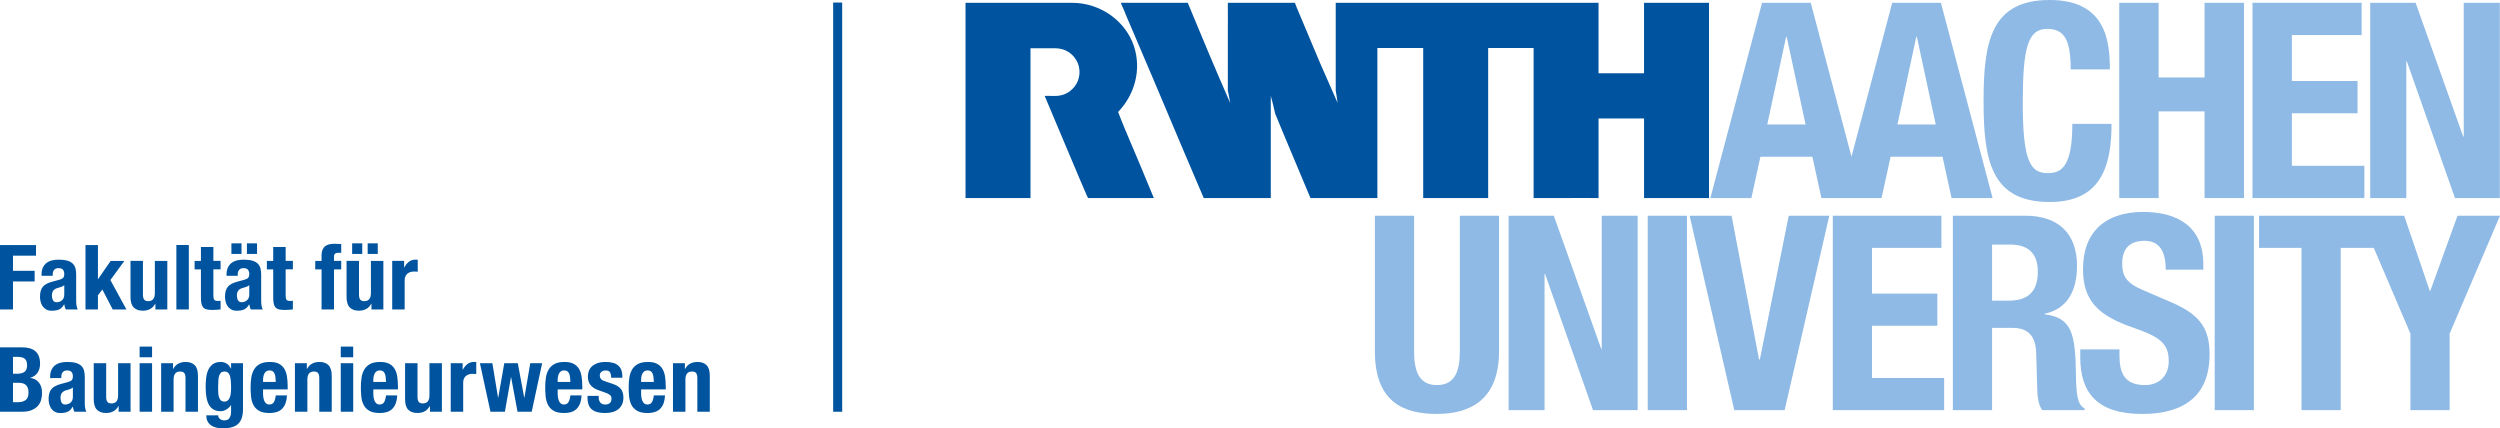 <?xml version="1.0" encoding="UTF-8" standalone="no"?>
<!-- Generator: Adobe Illustrator 16.0.3, SVG Export Plug-In . SVG Version: 6.00 Build 0)  -->

<svg
   version="1.1"
   x="0px"
   y="0px"
   width="283.472"
   height="48.569"
   viewBox="0 0 283.472 48.569"
   enable-background="new 0 0 333.528 110"
   xml:space="preserve"
   id="svg11"
   sodipodi:docname="fakultaet3.svg"
   inkscape:version="1.3.2 (091e20e, 2023-11-25, custom)"
   xmlns:inkscape="http://www.inkscape.org/namespaces/inkscape"
   xmlns:sodipodi="http://sodipodi.sourceforge.net/DTD/sodipodi-0.dtd"
   xmlns:xlink="http://www.w3.org/1999/xlink"
   xmlns="http://www.w3.org/2000/svg"
   xmlns:svg="http://www.w3.org/2000/svg"><defs
   id="defs11" /><sodipodi:namedview
   id="namedview11"
   pagecolor="#ffffff"
   bordercolor="#000000"
   borderopacity="0.25"
   inkscape:showpageshadow="2"
   inkscape:pageopacity="0.0"
   inkscape:pagecheckerboard="0"
   inkscape:deskcolor="#d1d1d1"
   inkscape:zoom="2.9772611"
   inkscape:cx="141.57307"
   inkscape:cy="15.282502"
   inkscape:window-width="1920"
   inkscape:window-height="1009"
   inkscape:window-x="2872"
   inkscape:window-y="-8"
   inkscape:window-maximized="1"
   inkscape:current-layer="svg11" />
<g
   id="Hintergrund"
   transform="translate(-25.116,-39.689)">
	
</g>
<g
   id="Logo"
   transform="translate(-25.116,-39.689)">
	<g
   id="g2">
		<defs
   id="defs1">
			<rect
   id="SVGID_1_"
   x="10.616"
   y="16.78"
   width="312.47"
   height="92.795" />
		</defs>
		<clipPath
   id="SVGID_2_">
			<use
   xlink:href="#SVGID_1_"
   overflow="visible"
   id="use1" />
		</clipPath>
		<path
   clip-path="url(#SVGID_2_)"
   fill="#8ebae5"
   d="m 246.549,86.192 h 4.445 v -9.323 h 2.376 c 1.791,0 2.563,1.051 2.625,2.779 l 0.123,4.229 c 0.031,0.862 0.124,1.696 0.556,2.314 h 4.815 v -0.185 c -0.833,-0.434 -0.957,-1.637 -0.987,-3.951 -0.062,-4.662 -0.524,-6.329 -3.55,-6.73 v -0.062 c 2.5,-0.524 3.674,-2.5 3.674,-5.434 0,-3.767 -2.223,-5.681 -5.866,-5.681 h -8.211 z m 4.445,-18.768 h 2.099 c 2.006,0 3.088,1.019 3.088,3.057 0,2.376 -1.204,3.302 -3.335,3.302 h -1.852 z"
   id="path1" />
		<path
   clip-path="url(#SVGID_2_)"
   fill="#8ebae5"
   d="m 181.012,64.151 v 15.373 c 0,5.896 3.427,7.1 7.038,7.1 3.611,0 7.039,-1.48 7.039,-7.1 V 64.151 h -4.444 v 15.373 c 0,2.192 -0.525,3.828 -2.595,3.828 -2.067,0 -2.593,-1.636 -2.593,-3.828 V 64.151 Z"
   id="path2" />
	</g>
	<polygon
   fill="#8ebae5"
   points="210.809,86.192 210.809,64.151 206.734,64.151 206.734,79.246 206.673,79.246 201.301,64.151 196.177,64.151 196.177,86.192 200.252,86.192 200.252,70.759 200.313,70.759 205.746,86.192 "
   id="polygon2" />
	<rect
   x="211.952"
   y="64.151"
   fill="#8ebae5"
   width="4.445"
   height="22.041"
   id="rect2" />
	<polygon
   fill="#8ebae5"
   points="224.574,80.451 221.456,64.151 216.702,64.151 221.764,86.192 227.475,86.192 232.537,64.151 227.938,64.151 224.666,80.451 "
   id="polygon3" />
	<polygon
   fill="#8ebae5"
   points="244.788,76.622 244.788,72.98 237.379,72.98 237.379,67.794 245.25,67.794 245.25,64.151 232.934,64.151 232.934,86.192 245.56,86.192 245.56,82.551 237.379,82.551 237.379,76.622 "
   id="polygon4" />
	<g
   id="g4">
		<defs
   id="defs4">
			<rect
   id="SVGID_3_"
   x="10.616"
   y="16.78"
   width="312.47"
   height="92.795" />
		</defs>
		<clipPath
   id="SVGID_4_">
			<use
   xlink:href="#SVGID_3_"
   overflow="visible"
   id="use4" />
		</clipPath>
		<path
   clip-path="url(#SVGID_4_)"
   fill="#8ebae5"
   d="m 260.994,79.309 v 0.895 c 0,4.076 1.976,6.423 7.008,6.423 4.815,0 7.655,-2.101 7.655,-6.763 0,-2.685 -0.865,-4.382 -4.199,-5.834 l -3.426,-1.48 c -1.883,-0.804 -2.284,-1.637 -2.284,-2.994 0,-1.296 0.525,-2.563 2.531,-2.563 1.697,0 2.408,1.204 2.408,3.273 h 4.26 v -0.618 c 0,-4.229 -2.872,-5.927 -6.823,-5.927 -4.198,0 -6.82,2.191 -6.82,6.481 0,3.675 1.82,5.312 5.771,6.668 2.933,1.02 3.952,1.761 3.952,3.768 0,1.852 -1.298,2.716 -2.655,2.716 -2.347,0 -2.933,-1.327 -2.933,-3.396 V 79.31 h -4.445 z"
   id="path4" />
	</g>
	<rect
   x="276.238"
   y="64.151"
   fill="#8ebae5"
   width="4.444"
   height="22.041"
   id="rect4" />
	<polygon
   fill="#8ebae5"
   points="286.081,67.794 286.081,86.192 290.527,86.192 290.527,67.794 294.276,67.794 298.431,77.519 298.431,86.192 302.877,86.192 302.877,77.519 308.588,64.151 303.772,64.151 300.685,72.672 300.623,72.672 297.722,64.151 281.266,64.151 281.266,67.794 "
   id="polygon5" />
	<g
   id="g6">
		<defs
   id="defs5">
			<rect
   id="SVGID_5_"
   x="10.616"
   y="16.78"
   width="312.47"
   height="92.795" />
		</defs>
		<clipPath
   id="SVGID_6_">
			<use
   xlink:href="#SVGID_5_"
   overflow="visible"
   id="use5" />
		</clipPath>
		<path
   clip-path="url(#SVGID_6_)"
   fill="#00549f"
   d="m 141.963,62.146 h -0.282 -7.084 v -2.495 -19.48 -0.163 h 7.069 0.015 4.995 c 3.276,-0.001 6.1,2.12 7.022,4.931 0.853,2.605 0.124,5.434 -1.802,7.449 0.256,0.693 0.506,1.236 0.743,1.859 0.535,1.233 1.024,2.466 1.559,3.683 l 1.753,4.217 h -0.045 -7.424 c 0,0.004 -0.06,-0.178 -0.119,-0.253 -0.297,-0.651 -0.565,-1.351 -0.861,-2.004 l -1.797,-4.262 c -0.713,-1.722 -1.426,-3.35 -2.138,-5.072 0.889,-0.024 1.554,0.143 2.412,-0.252 0.604,-0.297 1.518,-1.035 1.542,-2.449 -0.024,-0.701 -0.218,-1.232 -0.681,-1.785 -0.466,-0.513 -1.139,-0.894 -2.016,-0.906 0,0 -2.862,-0.001 -2.861,0 z"
   id="path5" />
		<path
   clip-path="url(#SVGID_6_)"
   fill="#00549f"
   d="m 218.898,40.008 v 22.139 h -5.751 -1.615 V 53.12 h -0.687 -4.409 -0.062 v 9.027 c -1.336,0 -2.775,-0.015 -4.111,0 H 199.01 V 45.13 h -5.152 v 0.534 1.603 7.291 7.588 h -0.06 -7.307 V 52.97 52.614 45.13 h -5.196 v 8.033 8.983 h -7.587 c -1.321,-3.191 -2.717,-6.414 -4.009,-9.592 -0.148,-0.668 -0.297,-1.337 -0.49,-1.99 v 11.582 h -7.603 c -1.507,-3.504 -2.955,-6.938 -4.457,-10.494 -0.521,-1.232 -0.948,-2.234 -1.486,-3.515 l -0.074,-0.168 -1.17,-2.747 -1.676,-3.923 c -0.147,-0.445 -0.384,-0.847 -0.534,-1.292 h 7.586 c 1.559,3.786 3.132,7.528 4.766,11.255 l 0.045,0.089 c -0.059,-0.431 -0.194,-0.98 -0.268,-1.395 v -6.608 c 0.014,-1.055 0,-2.258 0,-3.341 h 7.602 c 0.096,0.241 0.148,0.371 0.223,0.565 0.892,2.093 1.738,4.172 2.629,6.25 l 1.99,4.529 c -0.045,-0.476 -0.148,-0.935 -0.209,-1.395 v -9.949 h 0.609 5.168 18.709 5.314 v 1.381 6.608 h 0.357 4.8 v -7.989 h 3.842 3.526 z"
   id="path6" />
	</g>
	<path
   fill="#8ebae5"
   d="m 240.264,53.805 2.14,-9.954 h 0.062 l 2.141,9.954 z m -14.76,0 2.14,-9.954 h 0.062 l 2.141,9.954 z m 19.69,-13.8 h -5.521 l -4.619,17.452 -4.62,-17.452 h -5.521 l -5.86,22.141 h 4.651 l 1.023,-4.682 h 5.893 l 1.022,4.682 h 6.821 l 1.023,-4.682 h 5.892 l 1.023,4.682 h 4.652 z"
   id="path7" />
	<g
   id="g8">
		<defs
   id="defs7">
			<rect
   id="SVGID_7_"
   x="10.616"
   y="16.78"
   width="312.47"
   height="92.795" />
		</defs>
		<clipPath
   id="SVGID_8_">
			<use
   xlink:href="#SVGID_7_"
   overflow="visible"
   id="use7" />
		</clipPath>
		<path
   clip-path="url(#SVGID_8_)"
   fill="#8ebae5"
   d="m 264.354,47.561 c 0,-3.21 -0.462,-7.872 -6.822,-7.872 -6.667,0 -7.502,4.754 -7.502,11.453 0,6.698 0.835,11.452 7.502,11.452 5.834,0 7.008,-4.105 7.008,-8.859 h -4.445 c 0,4.754 -1.173,5.587 -2.778,5.587 -1.914,0 -2.84,-1.204 -2.84,-7.872 0,-6.235 0.525,-8.488 2.778,-8.488 2.006,0 2.654,1.389 2.654,4.599 z"
   id="path8" />
	</g>
	<polygon
   fill="#8ebae5"
   points="279.556,40.008 275.09,40.008 275.09,48.474 269.881,48.474 269.881,40.008 265.417,40.008 265.417,62.146 269.881,62.146 269.881,52.318 275.09,52.318 275.09,62.146 279.556,62.146 "
   id="polygon8" />
	<polygon
   fill="#8ebae5"
   points="292.434,52.533 292.434,48.873 284.99,48.873 284.99,43.663 292.897,43.663 292.897,40.004 280.523,40.004 280.523,62.146 293.209,62.146 293.209,58.487 284.99,58.487 284.99,52.533 "
   id="polygon9" />
	<polygon
   fill="#8ebae5"
   points="308.568,62.146 308.568,40.008 304.476,40.008 304.476,55.17 304.414,55.17 299.019,40.008 293.872,40.008 293.872,62.146 297.965,62.146 297.965,46.643 298.025,46.643 303.483,62.146 "
   id="polygon10" />
	<rect
   x="119.587"
   y="39.978"
   fill="#00549f"
   width="1.023"
   height="46.398"
   id="rect10" />
	<g
   id="g11">
		<defs
   id="defs10">
			<rect
   id="SVGID_9_"
   x="10.616"
   y="16.78"
   width="312.47"
   height="92.795" />
		</defs>
		<clipPath
   id="SVGID_10_">
			<use
   xlink:href="#SVGID_9_"
   overflow="visible"
   id="use10" />
		</clipPath>
		<path
   clip-path="url(#SVGID_10_)"
   fill="#00549f"
   d="m 101.424,86.376 h 1.411 v -3.652 c 0,-0.606 0.25,-0.91 0.747,-0.91 0.212,0 0.366,0.057 0.461,0.169 0.096,0.112 0.143,0.312 0.143,0.599 v 3.795 h 1.412 v -4.082 c 0,-0.552 -0.121,-0.951 -0.364,-1.197 -0.241,-0.244 -0.588,-0.367 -1.038,-0.367 -0.307,0 -0.579,0.063 -0.818,0.188 -0.239,0.126 -0.433,0.325 -0.583,0.6 h -0.021 v -0.646 h -1.35 z M 97.811,83 v -0.215 c 0,-0.13 0.013,-0.259 0.036,-0.389 0.025,-0.131 0.064,-0.247 0.118,-0.354 0.055,-0.104 0.128,-0.19 0.22,-0.255 0.092,-0.065 0.21,-0.098 0.353,-0.098 0.143,0 0.261,0.028 0.353,0.087 0.092,0.059 0.163,0.144 0.215,0.256 0.051,0.113 0.087,0.249 0.107,0.409 0.02,0.161 0.035,0.346 0.041,0.558 h -1.443 z m 2.793,0.839 v -0.316 c 0,-0.424 -0.026,-0.807 -0.082,-1.151 -0.054,-0.345 -0.156,-0.638 -0.306,-0.88 -0.15,-0.242 -0.356,-0.43 -0.619,-0.563 -0.262,-0.133 -0.599,-0.198 -1.008,-0.198 -0.477,0 -0.859,0.078 -1.146,0.234 -0.286,0.157 -0.506,0.368 -0.66,0.634 -0.153,0.267 -0.255,0.57 -0.307,0.911 -0.051,0.342 -0.076,0.696 -0.076,1.064 0,0.34 0.015,0.687 0.046,1.038 0.03,0.351 0.114,0.668 0.25,0.952 0.137,0.282 0.348,0.513 0.635,0.689 0.286,0.177 0.685,0.267 1.197,0.267 0.675,0 1.17,-0.173 1.483,-0.518 0.314,-0.344 0.485,-0.836 0.511,-1.478 h -1.268 c -0.041,0.348 -0.116,0.606 -0.225,0.777 -0.109,0.171 -0.282,0.255 -0.522,0.255 -0.129,0 -0.238,-0.034 -0.327,-0.106 -0.088,-0.072 -0.16,-0.167 -0.215,-0.286 -0.054,-0.12 -0.093,-0.256 -0.118,-0.41 -0.023,-0.152 -0.036,-0.312 -0.036,-0.475 v -0.44 z m -8.872,0.736 v 0.195 c 0,0.266 0.031,0.506 0.092,0.721 0.061,0.215 0.169,0.398 0.322,0.552 0.154,0.154 0.36,0.271 0.619,0.354 0.26,0.082 0.59,0.123 0.992,0.123 0.294,0 0.567,-0.036 0.819,-0.107 0.252,-0.072 0.469,-0.179 0.649,-0.323 0.181,-0.143 0.323,-0.324 0.425,-0.542 0.102,-0.218 0.153,-0.47 0.153,-0.757 0,-0.416 -0.092,-0.745 -0.276,-0.987 -0.184,-0.241 -0.497,-0.438 -0.941,-0.588 l -0.849,-0.287 c -0.238,-0.073 -0.4,-0.166 -0.486,-0.275 -0.085,-0.109 -0.128,-0.232 -0.128,-0.368 0,-0.198 0.067,-0.346 0.2,-0.445 0.133,-0.099 0.288,-0.148 0.465,-0.148 0.232,0 0.394,0.066 0.486,0.199 0.092,0.134 0.138,0.344 0.138,0.63 h 1.269 v -0.226 c 0,-0.498 -0.154,-0.883 -0.461,-1.156 -0.307,-0.272 -0.78,-0.408 -1.422,-0.408 -0.361,0 -0.67,0.044 -0.926,0.133 -0.255,0.089 -0.465,0.208 -0.629,0.357 -0.163,0.15 -0.282,0.325 -0.358,0.527 -0.074,0.201 -0.112,0.414 -0.112,0.639 0,0.39 0.099,0.708 0.296,0.957 0.199,0.248 0.491,0.442 0.88,0.578 l 0.992,0.358 c 0.138,0.054 0.256,0.128 0.359,0.22 0.102,0.092 0.153,0.228 0.153,0.404 0,0.218 -0.064,0.381 -0.194,0.491 -0.129,0.108 -0.303,0.162 -0.522,0.162 -0.238,0 -0.421,-0.072 -0.547,-0.22 C 93.064,85.191 93,84.998 93,84.76 V 84.575 Z M 88.349,83 v -0.215 c 0,-0.13 0.012,-0.259 0.037,-0.389 0.023,-0.131 0.062,-0.247 0.116,-0.354 0.055,-0.104 0.128,-0.19 0.221,-0.255 0.092,-0.065 0.209,-0.098 0.352,-0.098 0.144,0 0.261,0.028 0.353,0.087 0.093,0.059 0.164,0.144 0.215,0.256 0.052,0.113 0.088,0.249 0.107,0.409 0.021,0.161 0.035,0.346 0.042,0.558 h -1.443 z m 2.793,0.839 v -0.316 c 0,-0.424 -0.027,-0.807 -0.082,-1.151 -0.055,-0.345 -0.157,-0.638 -0.306,-0.88 -0.151,-0.242 -0.357,-0.43 -0.62,-0.563 -0.262,-0.133 -0.598,-0.198 -1.008,-0.198 -0.477,0 -0.859,0.078 -1.146,0.234 -0.286,0.157 -0.505,0.368 -0.659,0.634 -0.154,0.267 -0.256,0.57 -0.307,0.911 -0.05,0.342 -0.077,0.696 -0.077,1.064 0,0.34 0.015,0.687 0.046,1.038 0.031,0.351 0.115,0.668 0.252,0.952 0.136,0.282 0.346,0.513 0.633,0.689 0.286,0.177 0.685,0.267 1.197,0.267 0.675,0 1.17,-0.173 1.483,-0.518 0.314,-0.344 0.485,-0.836 0.512,-1.478 h -1.268 c -0.042,0.348 -0.116,0.606 -0.225,0.777 -0.109,0.171 -0.283,0.255 -0.523,0.255 -0.129,0 -0.238,-0.034 -0.327,-0.106 -0.088,-0.072 -0.16,-0.167 -0.215,-0.286 -0.054,-0.12 -0.093,-0.256 -0.116,-0.41 -0.025,-0.152 -0.037,-0.312 -0.037,-0.475 v -0.44 z m -10.413,2.537 h 1.637 l 0.686,-3.908 h 0.02 l 0.726,3.908 h 1.607 l 1.186,-5.504 h -1.35 l -0.665,3.908 h -0.021 l -0.726,-3.908 h -1.534 l -0.686,3.908 h -0.02 l -0.645,-3.908 h -1.412 z m -4.505,0 h 1.412 v -3.304 c 0,-0.186 0.031,-0.34 0.092,-0.466 0.061,-0.126 0.143,-0.229 0.245,-0.308 0.103,-0.079 0.215,-0.135 0.338,-0.169 0.123,-0.033 0.246,-0.051 0.368,-0.051 0.075,0 0.149,0.002 0.22,0.005 0.072,0.003 0.144,0.009 0.22,0.017 v -1.352 c -0.041,-0.007 -0.084,-0.012 -0.128,-0.015 -0.045,-0.003 -0.087,-0.005 -0.128,-0.005 -0.293,0 -0.542,0.08 -0.746,0.239 -0.205,0.161 -0.379,0.374 -0.522,0.641 h -0.021 v -0.737 h -1.35 z m -2.353,0 h 1.351 V 80.872 H 73.81 v 3.652 c 0,0.606 -0.25,0.911 -0.747,0.911 -0.212,0 -0.365,-0.058 -0.46,-0.17 -0.097,-0.112 -0.144,-0.312 -0.144,-0.599 v -3.795 h -1.411 v 4.082 c 0,0.552 0.12,0.951 0.363,1.197 0.241,0.245 0.588,0.368 1.038,0.368 0.307,0 0.579,-0.063 0.819,-0.189 0.238,-0.126 0.432,-0.326 0.583,-0.599 h 0.02 z M 67.446,83 v -0.215 c 0,-0.13 0.011,-0.259 0.036,-0.389 0.023,-0.131 0.062,-0.247 0.117,-0.354 0.054,-0.104 0.128,-0.19 0.22,-0.255 0.092,-0.065 0.21,-0.098 0.353,-0.098 0.143,0 0.261,0.028 0.353,0.087 0.092,0.059 0.164,0.144 0.215,0.256 0.051,0.113 0.087,0.249 0.107,0.409 0.021,0.161 0.034,0.346 0.041,0.558 h -1.442 z m 2.793,0.839 v -0.316 c 0,-0.424 -0.028,-0.807 -0.082,-1.151 -0.056,-0.345 -0.158,-0.638 -0.307,-0.88 -0.151,-0.242 -0.357,-0.43 -0.619,-0.563 -0.263,-0.133 -0.599,-0.198 -1.008,-0.198 -0.478,0 -0.859,0.078 -1.146,0.234 -0.286,0.157 -0.506,0.368 -0.659,0.634 -0.154,0.267 -0.256,0.57 -0.307,0.911 -0.051,0.342 -0.077,0.696 -0.077,1.064 0,0.34 0.015,0.687 0.046,1.038 0.031,0.351 0.114,0.668 0.251,0.952 0.136,0.282 0.347,0.513 0.634,0.689 0.286,0.177 0.685,0.267 1.197,0.267 0.675,0 1.169,-0.173 1.483,-0.518 0.313,-0.344 0.484,-0.836 0.512,-1.478 h -1.269 c -0.041,0.348 -0.116,0.606 -0.225,0.777 -0.109,0.171 -0.283,0.255 -0.522,0.255 -0.13,0 -0.239,-0.034 -0.327,-0.106 -0.089,-0.072 -0.161,-0.167 -0.215,-0.286 -0.055,-0.12 -0.094,-0.256 -0.117,-0.41 -0.025,-0.152 -0.036,-0.312 -0.036,-0.475 v -0.44 z m -6.485,2.537 h 1.412 v -5.504 h -1.412 z m 0,-6.179 h 1.412 V 78.99 h -1.412 z m -5.197,6.179 h 1.412 v -3.652 c 0,-0.606 0.248,-0.91 0.746,-0.91 0.211,0 0.365,0.057 0.461,0.169 0.095,0.112 0.143,0.312 0.143,0.599 v 3.795 h 1.412 v -4.082 c 0,-0.552 -0.122,-0.951 -0.364,-1.197 -0.242,-0.244 -0.588,-0.367 -1.038,-0.367 -0.307,0 -0.58,0.063 -0.818,0.188 -0.24,0.126 -0.434,0.325 -0.583,0.6 h -0.021 v -0.646 h -1.35 z M 54.943,83 v -0.215 c 0,-0.13 0.011,-0.259 0.035,-0.389 0.024,-0.131 0.063,-0.247 0.118,-0.354 0.054,-0.104 0.128,-0.19 0.22,-0.255 0.092,-0.065 0.21,-0.098 0.353,-0.098 0.143,0 0.261,0.028 0.353,0.087 0.092,0.059 0.164,0.144 0.215,0.256 0.051,0.113 0.087,0.249 0.107,0.409 0.021,0.161 0.034,0.346 0.041,0.558 h -1.442 z m 2.792,0.839 v -0.316 c 0,-0.424 -0.027,-0.807 -0.081,-1.151 -0.056,-0.345 -0.158,-0.638 -0.307,-0.88 -0.151,-0.242 -0.357,-0.43 -0.619,-0.563 -0.263,-0.133 -0.599,-0.198 -1.008,-0.198 -0.478,0 -0.859,0.078 -1.146,0.234 -0.286,0.157 -0.506,0.368 -0.66,0.634 -0.153,0.267 -0.255,0.57 -0.306,0.911 -0.052,0.342 -0.077,0.696 -0.077,1.064 0,0.34 0.015,0.687 0.046,1.038 0.031,0.351 0.113,0.668 0.25,0.952 0.137,0.282 0.348,0.513 0.635,0.689 0.286,0.177 0.685,0.267 1.197,0.267 0.675,0 1.169,-0.173 1.483,-0.518 0.313,-0.344 0.484,-0.836 0.512,-1.478 h -1.269 c -0.041,0.348 -0.117,0.606 -0.225,0.777 -0.11,0.171 -0.283,0.255 -0.522,0.255 -0.13,0 -0.239,-0.034 -0.327,-0.106 -0.089,-0.072 -0.161,-0.167 -0.215,-0.286 -0.055,-0.12 -0.094,-0.256 -0.118,-0.41 -0.024,-0.152 -0.035,-0.312 -0.035,-0.475 v -0.44 z m -6.417,-2.967 v 0.614 h -0.02 c -0.137,-0.287 -0.311,-0.484 -0.522,-0.593 -0.212,-0.11 -0.416,-0.164 -0.614,-0.164 -0.383,0 -0.687,0.085 -0.916,0.256 -0.229,0.17 -0.403,0.39 -0.521,0.659 -0.12,0.27 -0.199,0.57 -0.236,0.905 -0.037,0.334 -0.056,0.662 -0.056,0.982 0,1.002 0.141,1.716 0.425,2.143 0.282,0.428 0.704,0.64 1.263,0.64 0.225,0 0.441,-0.062 0.65,-0.185 0.207,-0.122 0.383,-0.286 0.527,-0.491 h 0.02 v 0.728 c 0,0.286 -0.058,0.522 -0.174,0.711 -0.116,0.187 -0.317,0.281 -0.603,0.281 -0.089,0 -0.173,-0.014 -0.251,-0.041 -0.079,-0.028 -0.152,-0.064 -0.22,-0.113 -0.143,-0.102 -0.215,-0.242 -0.215,-0.419 h -1.35 c 0,0.471 0.161,0.834 0.486,1.09 0.323,0.255 0.785,0.383 1.386,0.383 0.824,0 1.413,-0.176 1.765,-0.526 0.35,-0.352 0.526,-0.896 0.526,-1.631 v -5.229 z m -1.446,1.99 c 0.016,-0.256 0.052,-0.461 0.107,-0.614 0.054,-0.153 0.129,-0.264 0.225,-0.332 0.095,-0.069 0.221,-0.103 0.378,-0.103 0.28,0 0.472,0.14 0.578,0.42 0.106,0.278 0.159,0.754 0.159,1.422 0,0.231 -0.012,0.445 -0.036,0.639 -0.024,0.194 -0.065,0.36 -0.123,0.496 -0.058,0.136 -0.137,0.244 -0.235,0.322 -0.099,0.079 -0.224,0.118 -0.373,0.118 -0.151,0 -0.271,-0.039 -0.363,-0.118 -0.092,-0.078 -0.164,-0.185 -0.215,-0.317 -0.051,-0.133 -0.086,-0.284 -0.102,-0.455 -0.018,-0.171 -0.026,-0.351 -0.026,-0.542 -10e-4,-0.368 0.008,-0.68 0.026,-0.936 m -6.485,3.514 h 1.411 v -3.652 c 0,-0.606 0.249,-0.91 0.747,-0.91 0.211,0 0.364,0.057 0.461,0.169 0.095,0.112 0.143,0.312 0.143,0.599 v 3.795 h 1.412 v -4.082 c 0,-0.552 -0.122,-0.951 -0.364,-1.197 -0.242,-0.244 -0.588,-0.367 -1.038,-0.367 -0.307,0 -0.58,0.063 -0.818,0.188 -0.24,0.126 -0.434,0.325 -0.583,0.6 h -0.021 v -0.646 h -1.35 z m -2.44,0 h 1.412 v -5.504 h -1.412 z m 0,-6.179 h 1.412 V 78.99 h -1.412 z m -2.379,6.179 h 1.351 v -5.504 h -1.412 v 3.652 c 0,0.606 -0.25,0.911 -0.747,0.911 -0.212,0 -0.365,-0.058 -0.46,-0.17 -0.096,-0.112 -0.143,-0.312 -0.143,-0.599 v -3.795 h -1.412 v 4.082 c 0,0.552 0.121,0.951 0.363,1.197 0.241,0.245 0.588,0.368 1.038,0.368 0.307,0 0.579,-0.063 0.819,-0.189 0.238,-0.126 0.433,-0.326 0.583,-0.599 h 0.02 z m -5.189,-1.668 c 0,0.157 -0.028,0.289 -0.082,0.395 -0.054,0.106 -0.125,0.192 -0.21,0.261 -0.085,0.069 -0.179,0.118 -0.281,0.147 -0.103,0.031 -0.202,0.046 -0.297,0.046 -0.191,0 -0.327,-0.073 -0.409,-0.225 -0.082,-0.15 -0.123,-0.33 -0.123,-0.542 0,-0.245 0.062,-0.439 0.184,-0.583 0.123,-0.143 0.328,-0.245 0.614,-0.307 0.089,-0.021 0.187,-0.054 0.297,-0.098 0.109,-0.044 0.212,-0.104 0.307,-0.179 z m -1.31,-2.147 v -0.153 c 0,-0.218 0.054,-0.393 0.164,-0.522 0.109,-0.13 0.273,-0.194 0.491,-0.194 0.238,0 0.407,0.06 0.506,0.18 0.1,0.119 0.149,0.284 0.149,0.496 0,0.184 -0.041,0.324 -0.123,0.419 -0.082,0.095 -0.228,0.171 -0.44,0.225 l -0.798,0.216 c -0.245,0.068 -0.455,0.146 -0.629,0.234 -0.174,0.089 -0.317,0.2 -0.43,0.333 -0.112,0.133 -0.196,0.293 -0.25,0.481 -0.055,0.187 -0.082,0.411 -0.082,0.67 0,0.184 0.023,0.37 0.071,0.557 0.048,0.188 0.123,0.356 0.225,0.507 0.103,0.15 0.239,0.273 0.41,0.368 0.171,0.095 0.378,0.144 0.624,0.144 0.34,0 0.619,-0.049 0.833,-0.144 0.215,-0.095 0.405,-0.287 0.568,-0.573 h 0.021 c 0.02,0.096 0.043,0.192 0.066,0.292 0.024,0.1 0.06,0.192 0.108,0.281 h 1.35 c -0.069,-0.164 -0.115,-0.316 -0.138,-0.46 -0.024,-0.144 -0.036,-0.345 -0.036,-0.604 v -2.896 c 0,-0.246 -0.026,-0.473 -0.077,-0.68 C 34.601,81.53 34.504,81.351 34.361,81.2 34.218,81.05 34.015,80.933 33.752,80.853 33.489,80.771 33.151,80.73 32.734,80.73 c -0.266,0 -0.516,0.028 -0.752,0.087 -0.235,0.058 -0.44,0.152 -0.614,0.286 -0.173,0.133 -0.312,0.309 -0.414,0.526 -0.102,0.217 -0.153,0.484 -0.153,0.798 v 0.134 z m -6.953,3.815 h 2.486 c 0.429,0 0.79,-0.058 1.079,-0.174 0.29,-0.116 0.525,-0.271 0.706,-0.466 0.181,-0.194 0.309,-0.421 0.384,-0.681 0.074,-0.259 0.112,-0.531 0.112,-0.817 0,-0.491 -0.12,-0.883 -0.358,-1.177 -0.238,-0.293 -0.563,-0.468 -0.972,-0.521 v -0.02 c 0.368,-0.103 0.645,-0.294 0.829,-0.578 0.184,-0.283 0.276,-0.622 0.276,-1.019 0,-0.348 -0.051,-0.641 -0.153,-0.88 -0.103,-0.238 -0.246,-0.429 -0.43,-0.572 -0.184,-0.144 -0.404,-0.245 -0.66,-0.307 -0.256,-0.062 -0.534,-0.092 -0.834,-0.092 h -2.465 z m 1.473,-6.22 h 0.532 c 0.368,0 0.637,0.072 0.808,0.215 0.171,0.143 0.256,0.389 0.256,0.736 0,0.347 -0.094,0.596 -0.281,0.741 -0.188,0.146 -0.486,0.221 -0.896,0.221 h -0.419 z m 0,2.936 h 0.634 c 0.164,0 0.314,0.018 0.45,0.052 0.136,0.033 0.254,0.094 0.353,0.179 0.1,0.085 0.177,0.198 0.236,0.338 0.058,0.14 0.087,0.315 0.087,0.527 0,0.422 -0.11,0.713 -0.328,0.868 -0.218,0.157 -0.504,0.235 -0.859,0.235 h -0.573 z"
   id="path10" />
		<path
   clip-path="url(#SVGID_10_)"
   fill="#00549f"
   d="M 69.588,74.776 H 71 v -3.304 c 0,-0.184 0.03,-0.34 0.092,-0.466 0.061,-0.126 0.143,-0.229 0.245,-0.308 0.103,-0.077 0.215,-0.135 0.338,-0.168 0.123,-0.033 0.245,-0.052 0.368,-0.052 0.076,0 0.149,0.002 0.22,0.005 0.072,0.004 0.145,0.01 0.22,0.017 V 69.148 C 72.442,69.141 72.4,69.136 72.355,69.133 72.311,69.13 72.268,69.128 72.227,69.128 c -0.292,0 -0.542,0.08 -0.746,0.24 -0.205,0.16 -0.379,0.374 -0.522,0.64 h -0.021 v -0.737 h -1.35 z m -4.542,-6.291 h 1.146 v -1.207 h -1.146 z m 1.759,0 h 1.146 v -1.207 h -1.146 z m 0.43,6.291 h 1.35 v -5.504 h -1.411 v 3.652 c 0,0.606 -0.249,0.911 -0.747,0.911 -0.211,0 -0.364,-0.057 -0.46,-0.169 -0.096,-0.112 -0.144,-0.313 -0.144,-0.599 v -3.796 h -1.411 v 4.082 c 0,0.552 0.121,0.951 0.363,1.197 0.242,0.245 0.588,0.368 1.038,0.368 0.307,0 0.58,-0.063 0.819,-0.189 0.239,-0.126 0.433,-0.325 0.583,-0.599 h 0.02 z m -5.658,0 h 1.412 v -4.542 h 0.818 v -0.962 h -0.818 v -0.48 c 0,-0.156 0.041,-0.27 0.122,-0.337 0.082,-0.069 0.222,-0.103 0.42,-0.103 h 0.133 c 0.061,0 0.109,0.003 0.143,0.01 v -1.003 c -0.259,-0.02 -0.511,-0.029 -0.757,-0.029 -0.225,0 -0.43,0.021 -0.614,0.065 -0.184,0.044 -0.338,0.118 -0.465,0.22 -0.126,0.103 -0.223,0.238 -0.292,0.409 -0.067,0.171 -0.102,0.379 -0.102,0.624 v 0.624 h -0.716 v 0.962 h 0.716 z m -5.482,-5.504 h -0.717 v 0.962 h 0.717 v 3.151 c 0,0.279 0.016,0.511 0.051,0.695 0.034,0.184 0.097,0.333 0.189,0.444 0.092,0.113 0.223,0.193 0.394,0.241 0.17,0.048 0.395,0.071 0.675,0.071 0.164,0 0.318,-0.007 0.466,-0.021 0.146,-0.013 0.297,-0.027 0.455,-0.041 v -0.981 c -0.048,0.007 -0.099,0.012 -0.154,0.015 -0.055,0.003 -0.109,0.005 -0.163,0.005 -0.205,0 -0.34,-0.046 -0.404,-0.138 -0.066,-0.092 -0.098,-0.247 -0.098,-0.465 v -2.978 h 0.819 V 69.27 h -0.819 v -1.575 h -1.411 z m -4.74,-0.787 h 1.146 v -1.207 h -1.146 z m 1.76,0 h 1.146 v -1.207 h -1.146 z m 0.266,4.624 c 0,0.156 -0.028,0.288 -0.082,0.394 -0.056,0.105 -0.125,0.192 -0.21,0.261 -0.086,0.069 -0.179,0.118 -0.281,0.149 -0.103,0.029 -0.202,0.046 -0.297,0.046 -0.191,0 -0.327,-0.075 -0.409,-0.226 -0.082,-0.15 -0.123,-0.331 -0.123,-0.543 0,-0.245 0.061,-0.439 0.184,-0.583 0.123,-0.143 0.328,-0.245 0.614,-0.307 0.088,-0.021 0.187,-0.053 0.297,-0.097 0.108,-0.044 0.21,-0.104 0.307,-0.18 z m -1.31,-2.148 v -0.153 c 0,-0.218 0.054,-0.392 0.164,-0.521 0.108,-0.131 0.272,-0.194 0.491,-0.194 0.238,0 0.407,0.059 0.506,0.179 0.098,0.119 0.149,0.284 0.149,0.496 0,0.185 -0.041,0.324 -0.123,0.419 -0.082,0.095 -0.229,0.171 -0.44,0.226 l -0.798,0.215 c -0.246,0.068 -0.455,0.146 -0.629,0.234 -0.174,0.089 -0.317,0.2 -0.43,0.333 -0.112,0.134 -0.196,0.294 -0.25,0.481 -0.056,0.187 -0.082,0.411 -0.082,0.67 0,0.184 0.023,0.37 0.071,0.557 0.047,0.188 0.123,0.356 0.225,0.508 0.103,0.149 0.239,0.272 0.41,0.367 0.169,0.096 0.378,0.144 0.624,0.144 0.34,0 0.619,-0.048 0.833,-0.144 0.215,-0.095 0.404,-0.286 0.568,-0.572 h 0.021 c 0.02,0.095 0.042,0.191 0.066,0.292 0.024,0.099 0.059,0.191 0.107,0.28 h 1.351 c -0.069,-0.164 -0.115,-0.316 -0.138,-0.46 -0.025,-0.144 -0.036,-0.345 -0.036,-0.604 v -2.896 c 0,-0.246 -0.026,-0.473 -0.077,-0.68 -0.051,-0.208 -0.148,-0.387 -0.291,-0.537 -0.144,-0.151 -0.347,-0.266 -0.609,-0.348 -0.263,-0.082 -0.603,-0.123 -1.018,-0.123 -0.266,0 -0.517,0.029 -0.752,0.087 -0.235,0.058 -0.44,0.153 -0.614,0.286 -0.174,0.133 -0.312,0.309 -0.414,0.526 -0.102,0.219 -0.153,0.484 -0.153,0.799 v 0.133 z m -4.172,-1.689 h -0.716 v 0.962 h 0.716 v 3.151 c 0,0.279 0.017,0.511 0.051,0.695 0.034,0.184 0.098,0.333 0.19,0.444 0.092,0.113 0.223,0.193 0.394,0.241 0.169,0.048 0.394,0.071 0.675,0.071 0.163,0 0.318,-0.007 0.465,-0.021 0.147,-0.013 0.298,-0.027 0.455,-0.041 v -0.981 c -0.048,0.007 -0.099,0.012 -0.153,0.015 -0.055,0.003 -0.109,0.005 -0.164,0.005 -0.204,0 -0.339,-0.046 -0.404,-0.138 -0.065,-0.092 -0.097,-0.247 -0.097,-0.465 v -2.978 h 0.818 V 69.27 h -0.818 v -1.575 h -1.412 z m -2.784,5.504 h 1.412 v -7.304 h -1.412 z m -2.379,0 h 1.351 v -5.504 h -1.412 v 3.652 c 0,0.606 -0.25,0.911 -0.747,0.911 -0.212,0 -0.365,-0.057 -0.46,-0.169 -0.096,-0.112 -0.144,-0.313 -0.144,-0.599 v -3.796 h -1.411 v 4.082 c 0,0.552 0.12,0.951 0.363,1.197 0.241,0.245 0.588,0.368 1.038,0.368 0.307,0 0.579,-0.063 0.819,-0.189 0.238,-0.126 0.432,-0.325 0.583,-0.599 h 0.02 z m -7.927,-7.303 v 7.304 h 1.412 v -1.605 l 0.501,-0.655 1.176,2.261 h 1.555 l -1.821,-3.335 1.586,-2.169 h -1.555 l -1.422,2.057 h -0.02 v -3.856 h -1.412 z m -2.406,5.636 c 0,0.156 -0.028,0.288 -0.082,0.394 -0.054,0.106 -0.125,0.192 -0.21,0.261 -0.085,0.069 -0.179,0.118 -0.281,0.149 -0.102,0.029 -0.202,0.046 -0.297,0.046 -0.191,0 -0.327,-0.075 -0.409,-0.226 -0.082,-0.151 -0.123,-0.331 -0.123,-0.543 0,-0.245 0.062,-0.439 0.184,-0.583 0.123,-0.143 0.328,-0.245 0.614,-0.307 0.089,-0.021 0.187,-0.053 0.297,-0.097 0.109,-0.044 0.212,-0.104 0.307,-0.18 z m -1.31,-2.148 v -0.153 c 0,-0.218 0.055,-0.392 0.164,-0.521 0.11,-0.131 0.273,-0.194 0.491,-0.194 0.238,0 0.407,0.059 0.507,0.179 0.099,0.119 0.148,0.284 0.148,0.496 0,0.185 -0.041,0.324 -0.123,0.419 -0.082,0.095 -0.228,0.171 -0.44,0.226 l -0.798,0.215 c -0.245,0.068 -0.455,0.146 -0.629,0.234 -0.174,0.089 -0.317,0.2 -0.43,0.333 -0.112,0.134 -0.196,0.294 -0.25,0.481 -0.054,0.187 -0.082,0.411 -0.082,0.67 0,0.184 0.024,0.37 0.072,0.557 0.048,0.188 0.122,0.356 0.225,0.508 0.102,0.149 0.238,0.272 0.409,0.367 0.171,0.096 0.378,0.144 0.624,0.144 0.341,0 0.619,-0.048 0.834,-0.144 0.214,-0.095 0.404,-0.286 0.567,-0.572 h 0.021 c 0.02,0.095 0.043,0.191 0.066,0.292 0.024,0.099 0.06,0.191 0.108,0.28 h 1.35 c -0.068,-0.164 -0.114,-0.316 -0.138,-0.46 -0.023,-0.144 -0.036,-0.345 -0.036,-0.604 v -2.896 c 0,-0.246 -0.025,-0.473 -0.076,-0.68 -0.052,-0.208 -0.149,-0.387 -0.292,-0.537 -0.143,-0.151 -0.346,-0.266 -0.609,-0.348 -0.263,-0.082 -0.601,-0.123 -1.018,-0.123 -0.266,0 -0.516,0.029 -0.752,0.087 -0.235,0.058 -0.439,0.153 -0.613,0.286 -0.174,0.133 -0.312,0.309 -0.415,0.526 -0.102,0.219 -0.153,0.484 -0.153,0.799 v 0.133 z m -5.977,3.815 h 1.473 v -3.171 h 2.455 V 70.398 H 26.589 V 68.68 h 2.609 v -1.207 h -4.082 z"
   id="path11" />
	</g>
</g>
</svg>
